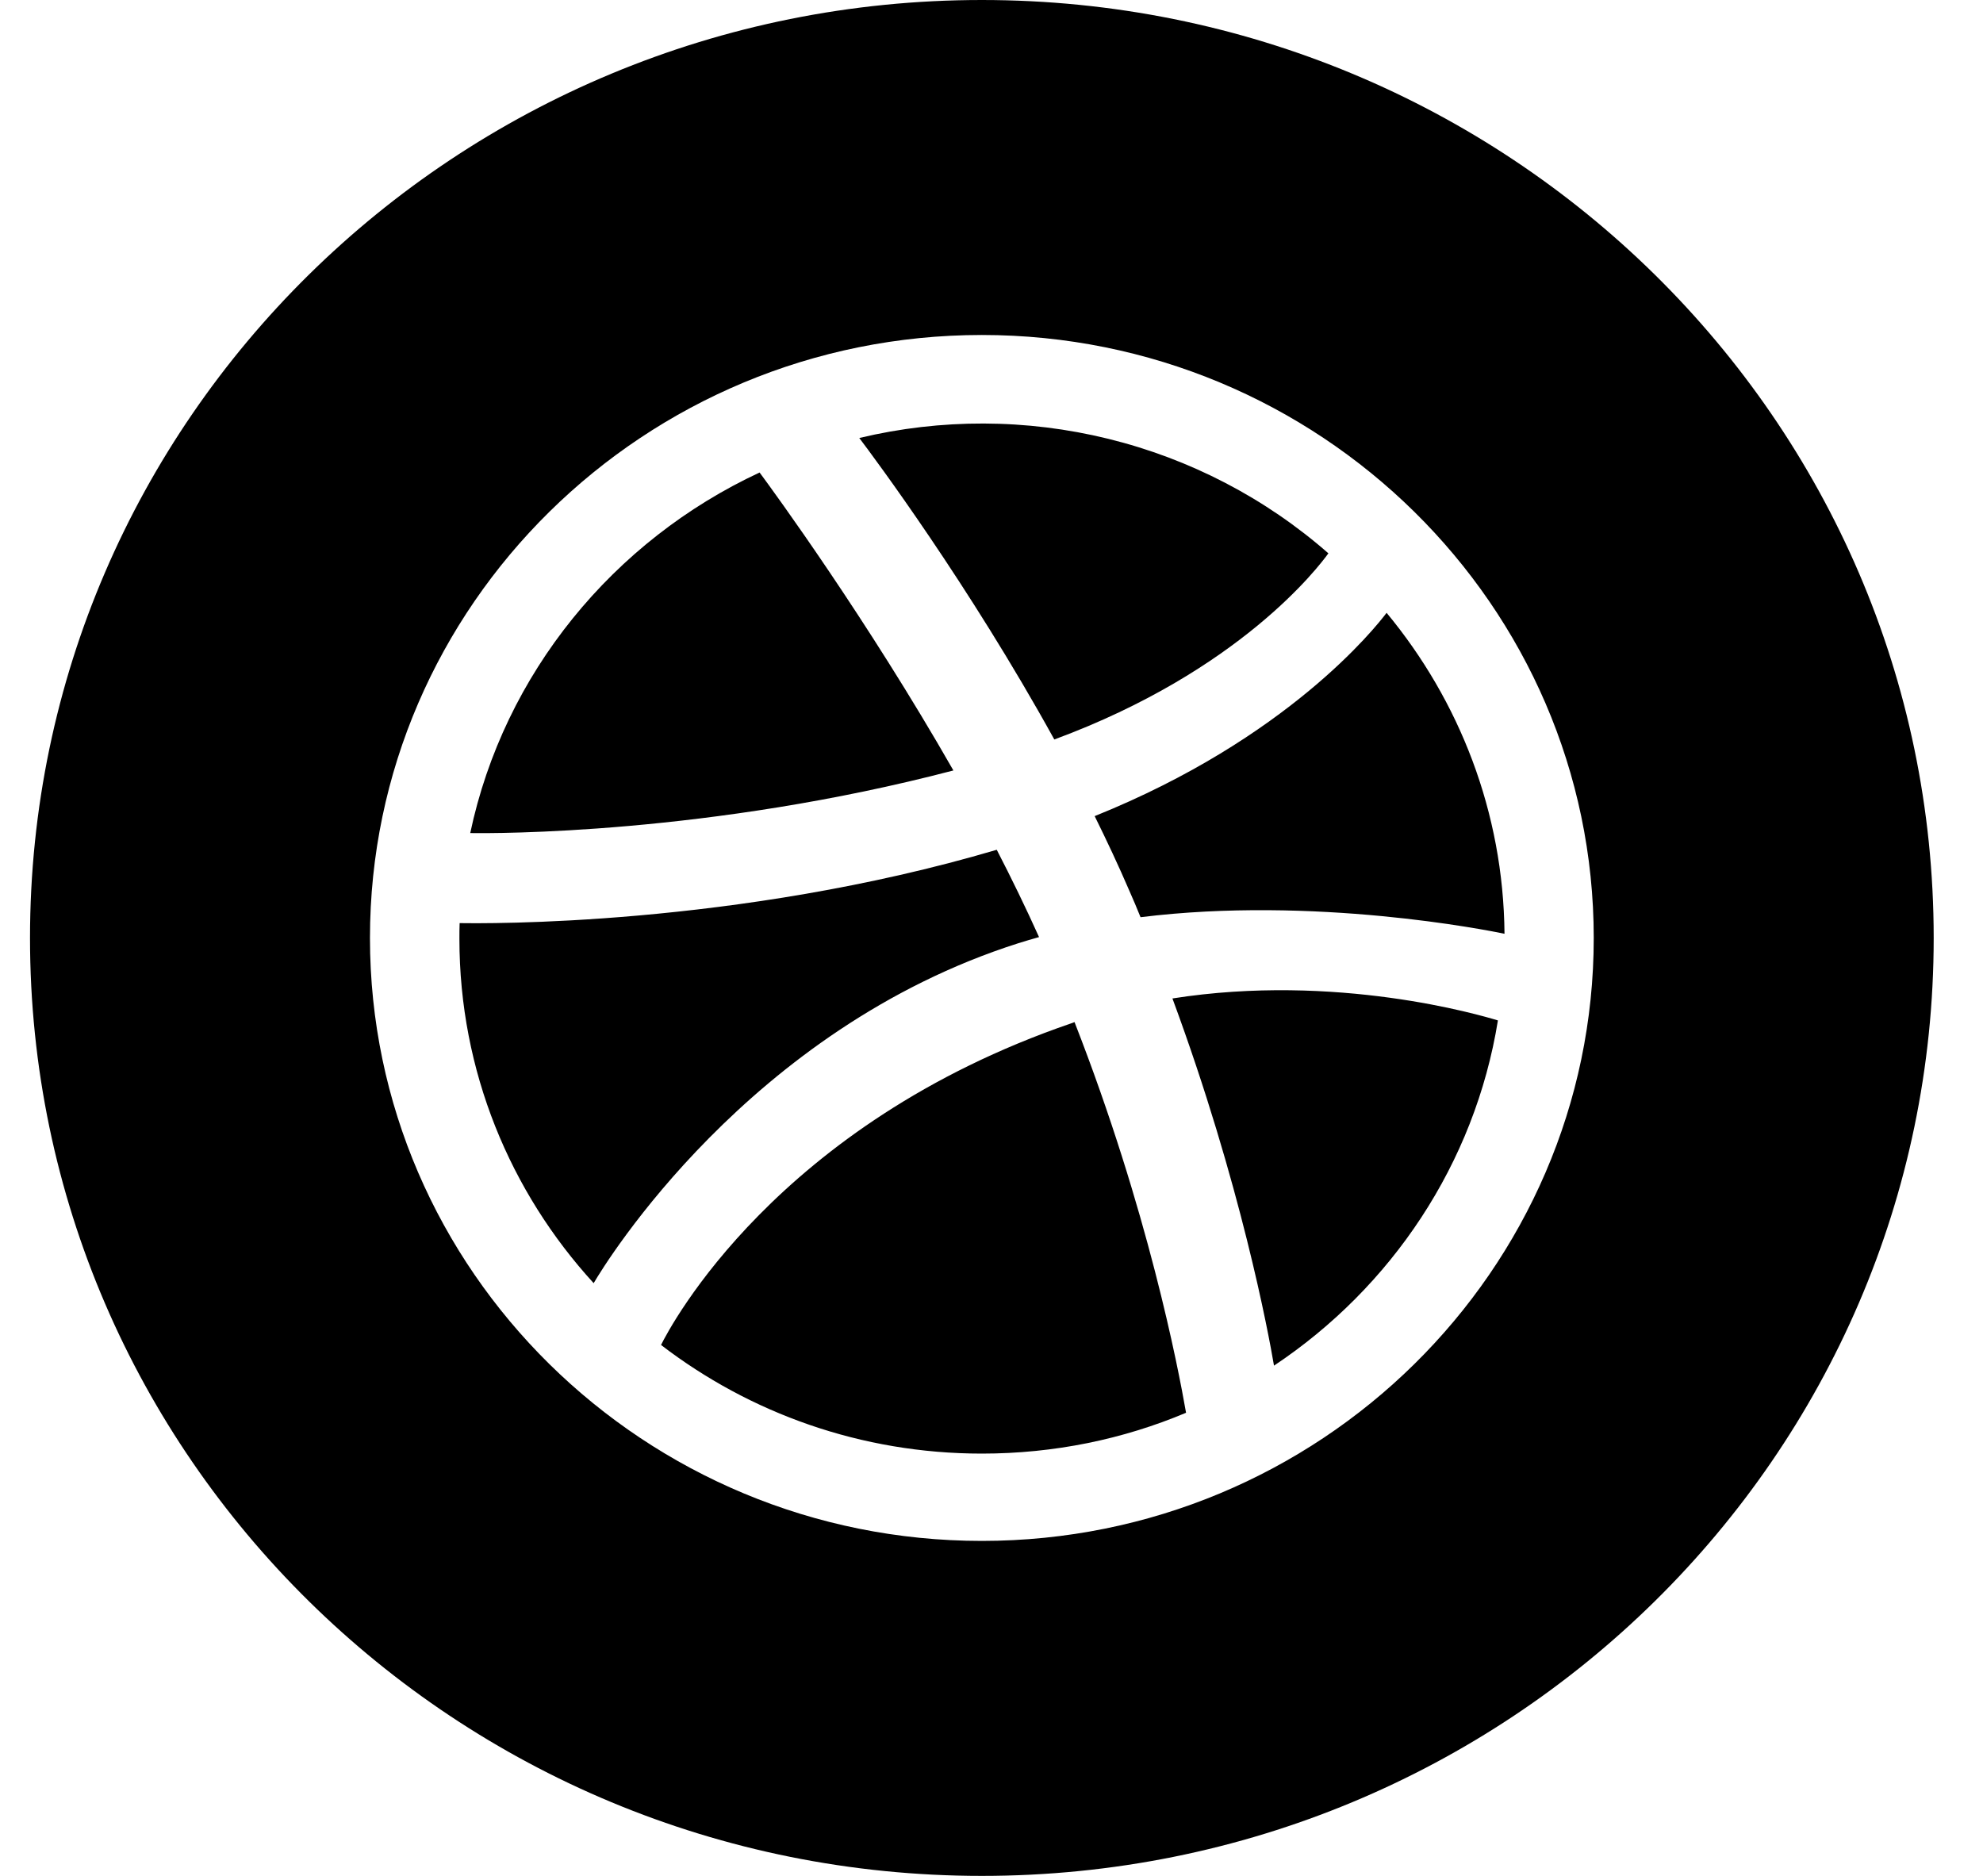 <svg width="37" height="35" viewBox="0 0 37 35" fill="none" xmlns="http://www.w3.org/2000/svg">
<path d="M24.786 10.324C23.612 9.295 22.203 8.562 20.678 8.187C19.154 7.812 17.56 7.807 16.033 8.172C16.302 8.527 18.074 10.902 19.672 13.797C23.141 12.516 24.608 10.57 24.786 10.324ZM19.985 19.094C14.487 20.98 12.508 24.742 12.334 25.094C13.987 26.363 16.064 27.121 18.32 27.121C19.672 27.121 20.96 26.852 22.13 26.359C21.983 25.516 21.42 22.578 20.049 19.07L19.985 19.094ZM21.876 18.629C23.153 22.082 23.672 24.895 23.771 25.48C25.959 24.023 27.517 21.715 27.949 19.039C27.616 18.938 24.933 18.148 21.876 18.629ZM18.32 0C8.512 0 0.56 7.836 0.56 17.5C0.56 27.164 8.512 35 18.32 35C28.128 35 36.08 27.164 36.08 17.5C36.08 7.836 28.128 0 18.32 0ZM18.32 28.75C12.025 28.75 6.903 23.703 6.903 17.5C6.903 11.297 12.025 6.25 18.32 6.25C24.615 6.25 29.737 11.297 29.737 17.5C29.737 23.703 24.615 28.75 18.32 28.75ZM20.425 15.227C20.651 15.684 20.869 16.148 21.071 16.617C21.143 16.781 21.214 16.945 21.281 17.113C24.524 16.711 27.751 17.355 28.072 17.422C28.052 15.152 27.228 13.07 25.872 11.434C25.662 11.711 24.029 13.777 20.425 15.227ZM17.789 14.375C16.171 11.543 14.431 9.164 14.173 8.816C11.446 10.086 9.404 12.562 8.774 15.543C9.21 15.551 13.23 15.57 17.789 14.375ZM19.002 17.598C19.129 17.559 19.256 17.52 19.387 17.484C19.141 16.938 18.875 16.391 18.598 15.855C13.729 17.293 9 17.23 8.576 17.223C8.572 17.32 8.572 17.418 8.572 17.516C8.572 19.984 9.519 22.238 11.077 23.941C11.295 23.566 13.971 19.199 19.002 17.598Z" fill="black"/>
</svg>
